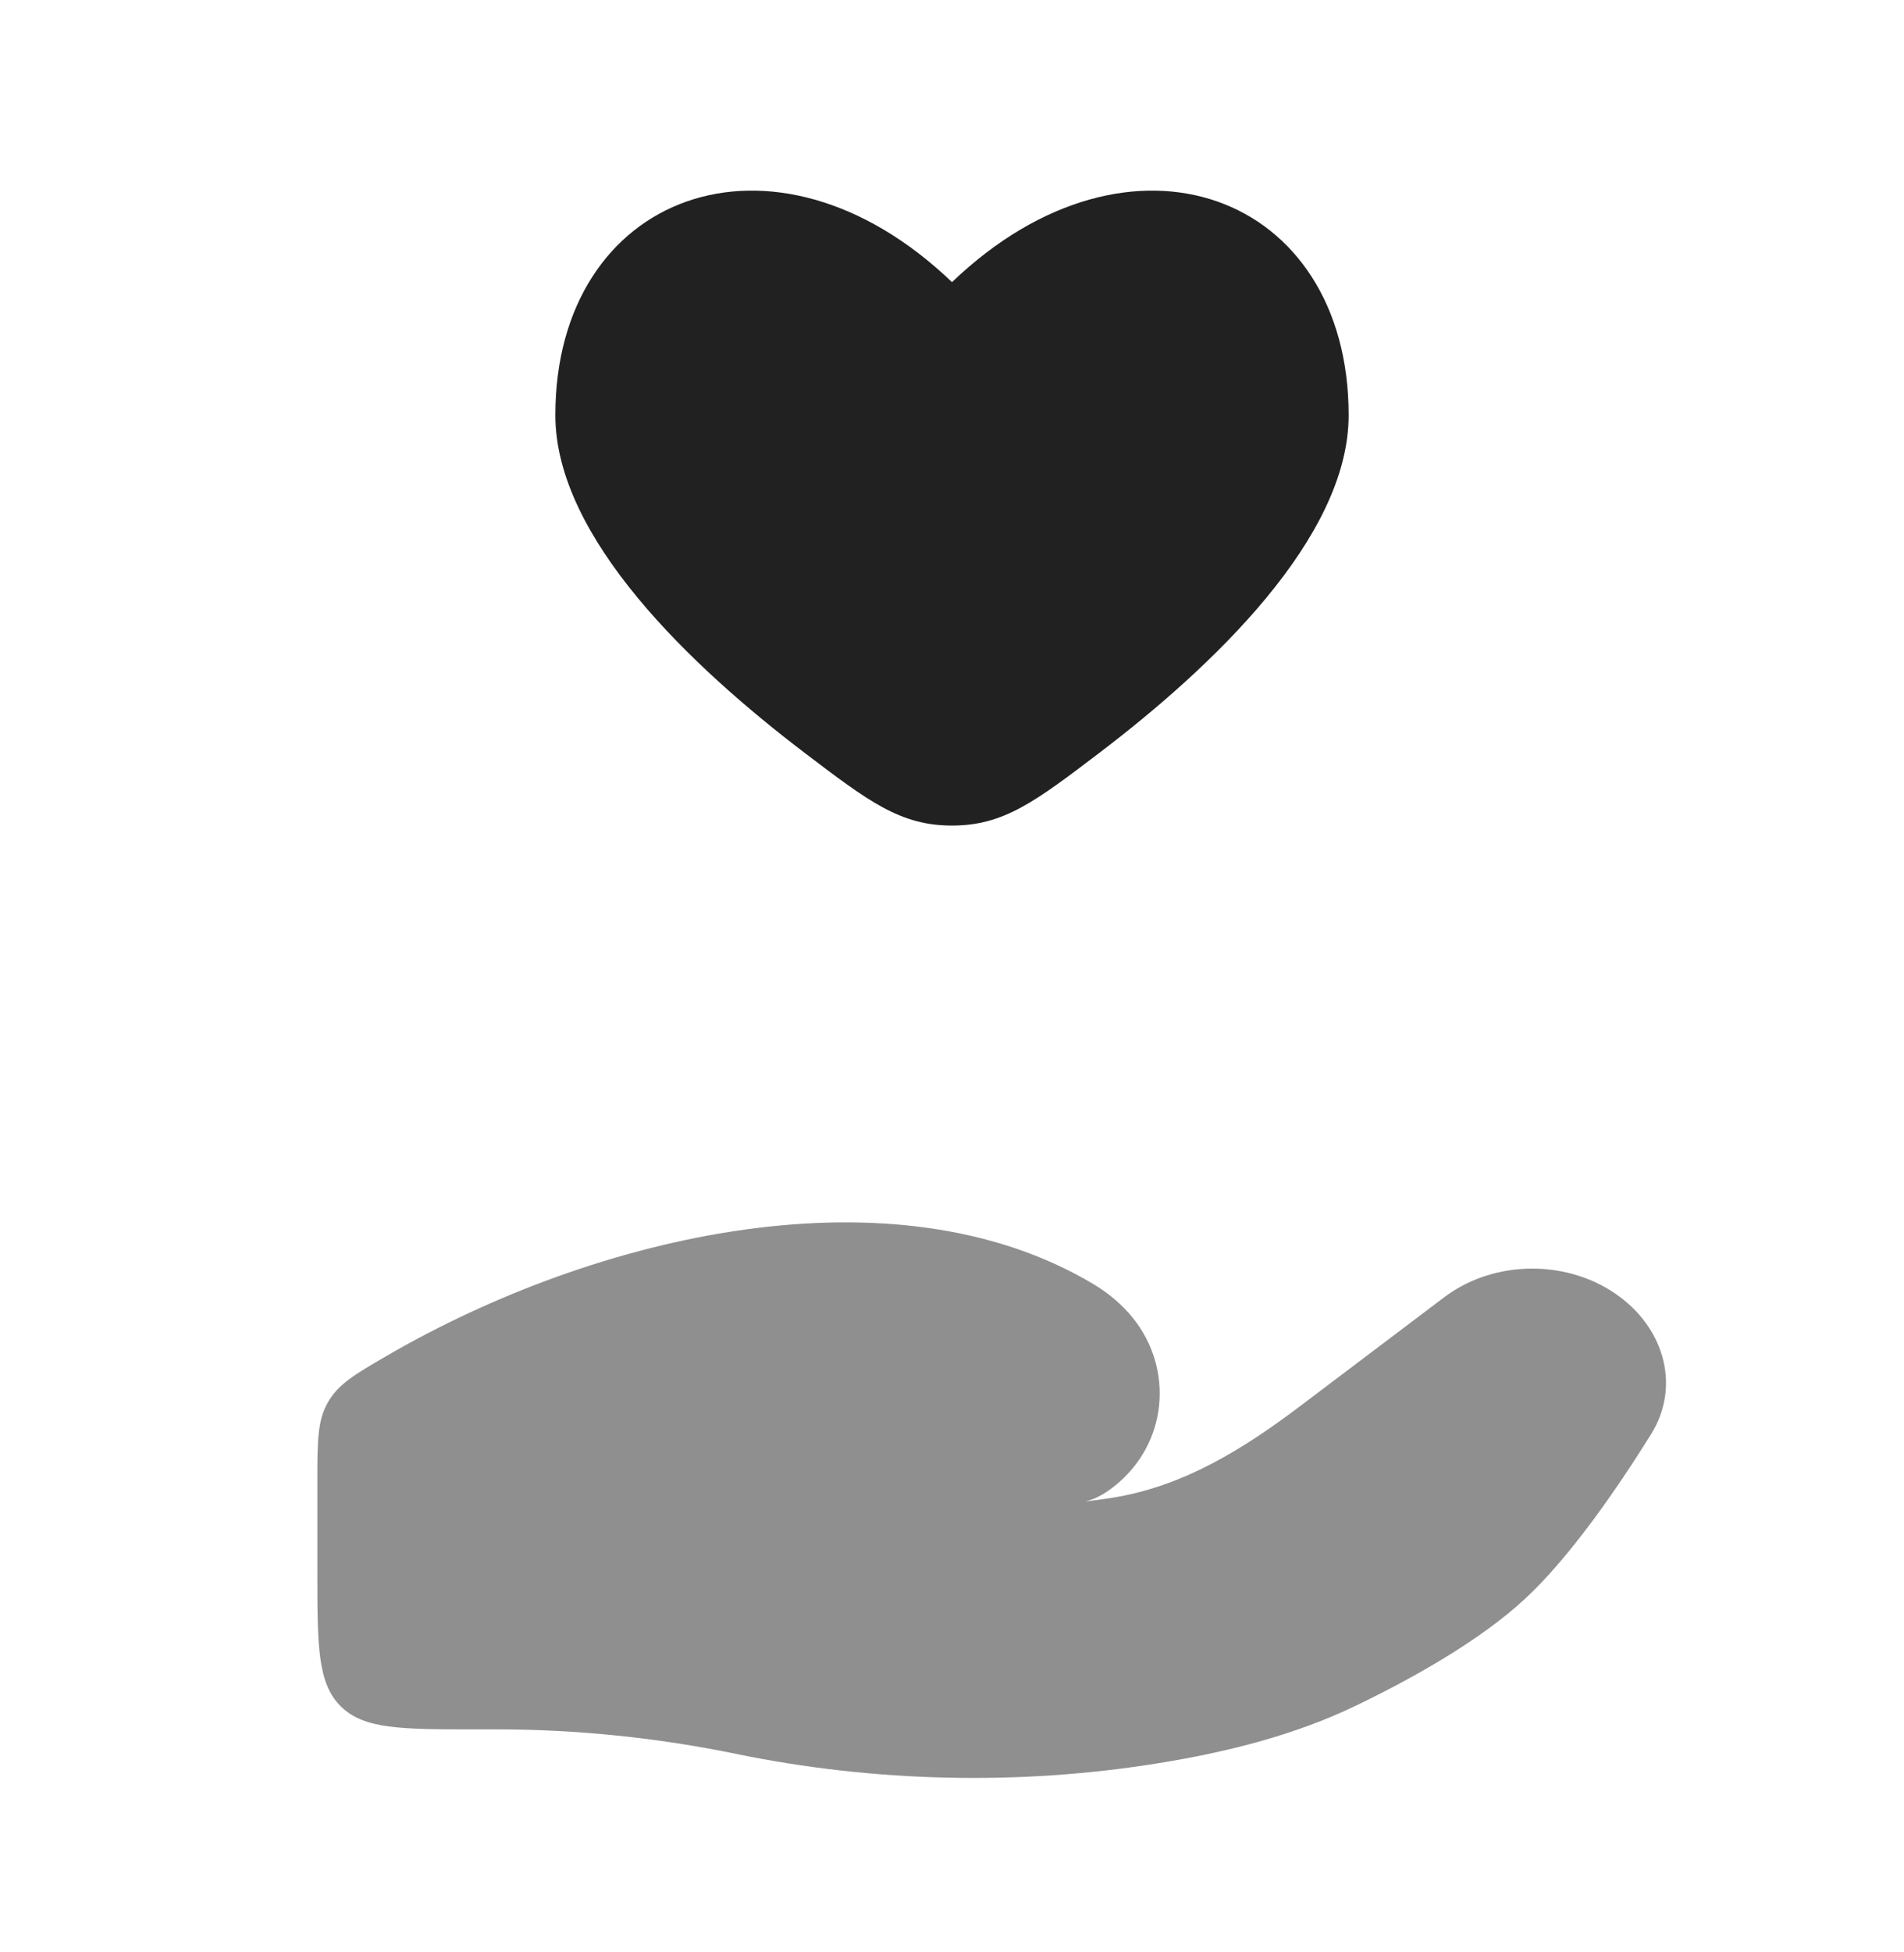 <svg width="40" height="41" viewBox="0 0 40 41" fill="none" xmlns="http://www.w3.org/2000/svg">
<path d="M11.667 8.719C11.667 11.299 14.543 14.016 16.916 15.819C18.248 16.831 18.914 17.337 20 17.337C21.086 17.337 21.752 16.831 23.084 15.819C25.457 14.016 28.333 11.299 28.333 8.719C28.333 4.069 23.75 2.332 20 5.925C16.25 2.332 11.667 4.069 11.667 8.719Z" fill="#212121"/>
<path opacity="0.5" d="M10.433 36.317H10C8.429 36.317 7.643 36.317 7.155 35.829C6.667 35.341 6.667 34.555 6.667 32.984V31.131C6.667 30.267 6.667 29.834 6.889 29.448C7.111 29.063 7.445 28.868 8.115 28.478C12.524 25.914 18.786 24.47 22.965 26.963C23.246 27.131 23.498 27.333 23.714 27.575C24.644 28.62 24.577 30.197 23.505 31.132C23.278 31.33 23.037 31.48 22.794 31.532C22.994 31.509 23.185 31.482 23.368 31.453C24.887 31.211 26.162 30.399 27.329 29.517L30.341 27.242C31.403 26.44 32.979 26.44 34.041 27.242C34.997 27.964 35.289 29.152 34.685 30.121C33.98 31.251 32.987 32.697 32.033 33.58C31.078 34.464 29.657 35.254 28.496 35.814C27.21 36.435 25.79 36.792 24.345 37.026C21.415 37.501 18.361 37.428 15.46 36.831C13.821 36.493 12.118 36.317 10.433 36.317Z" fill="#212121"/>
</svg>
